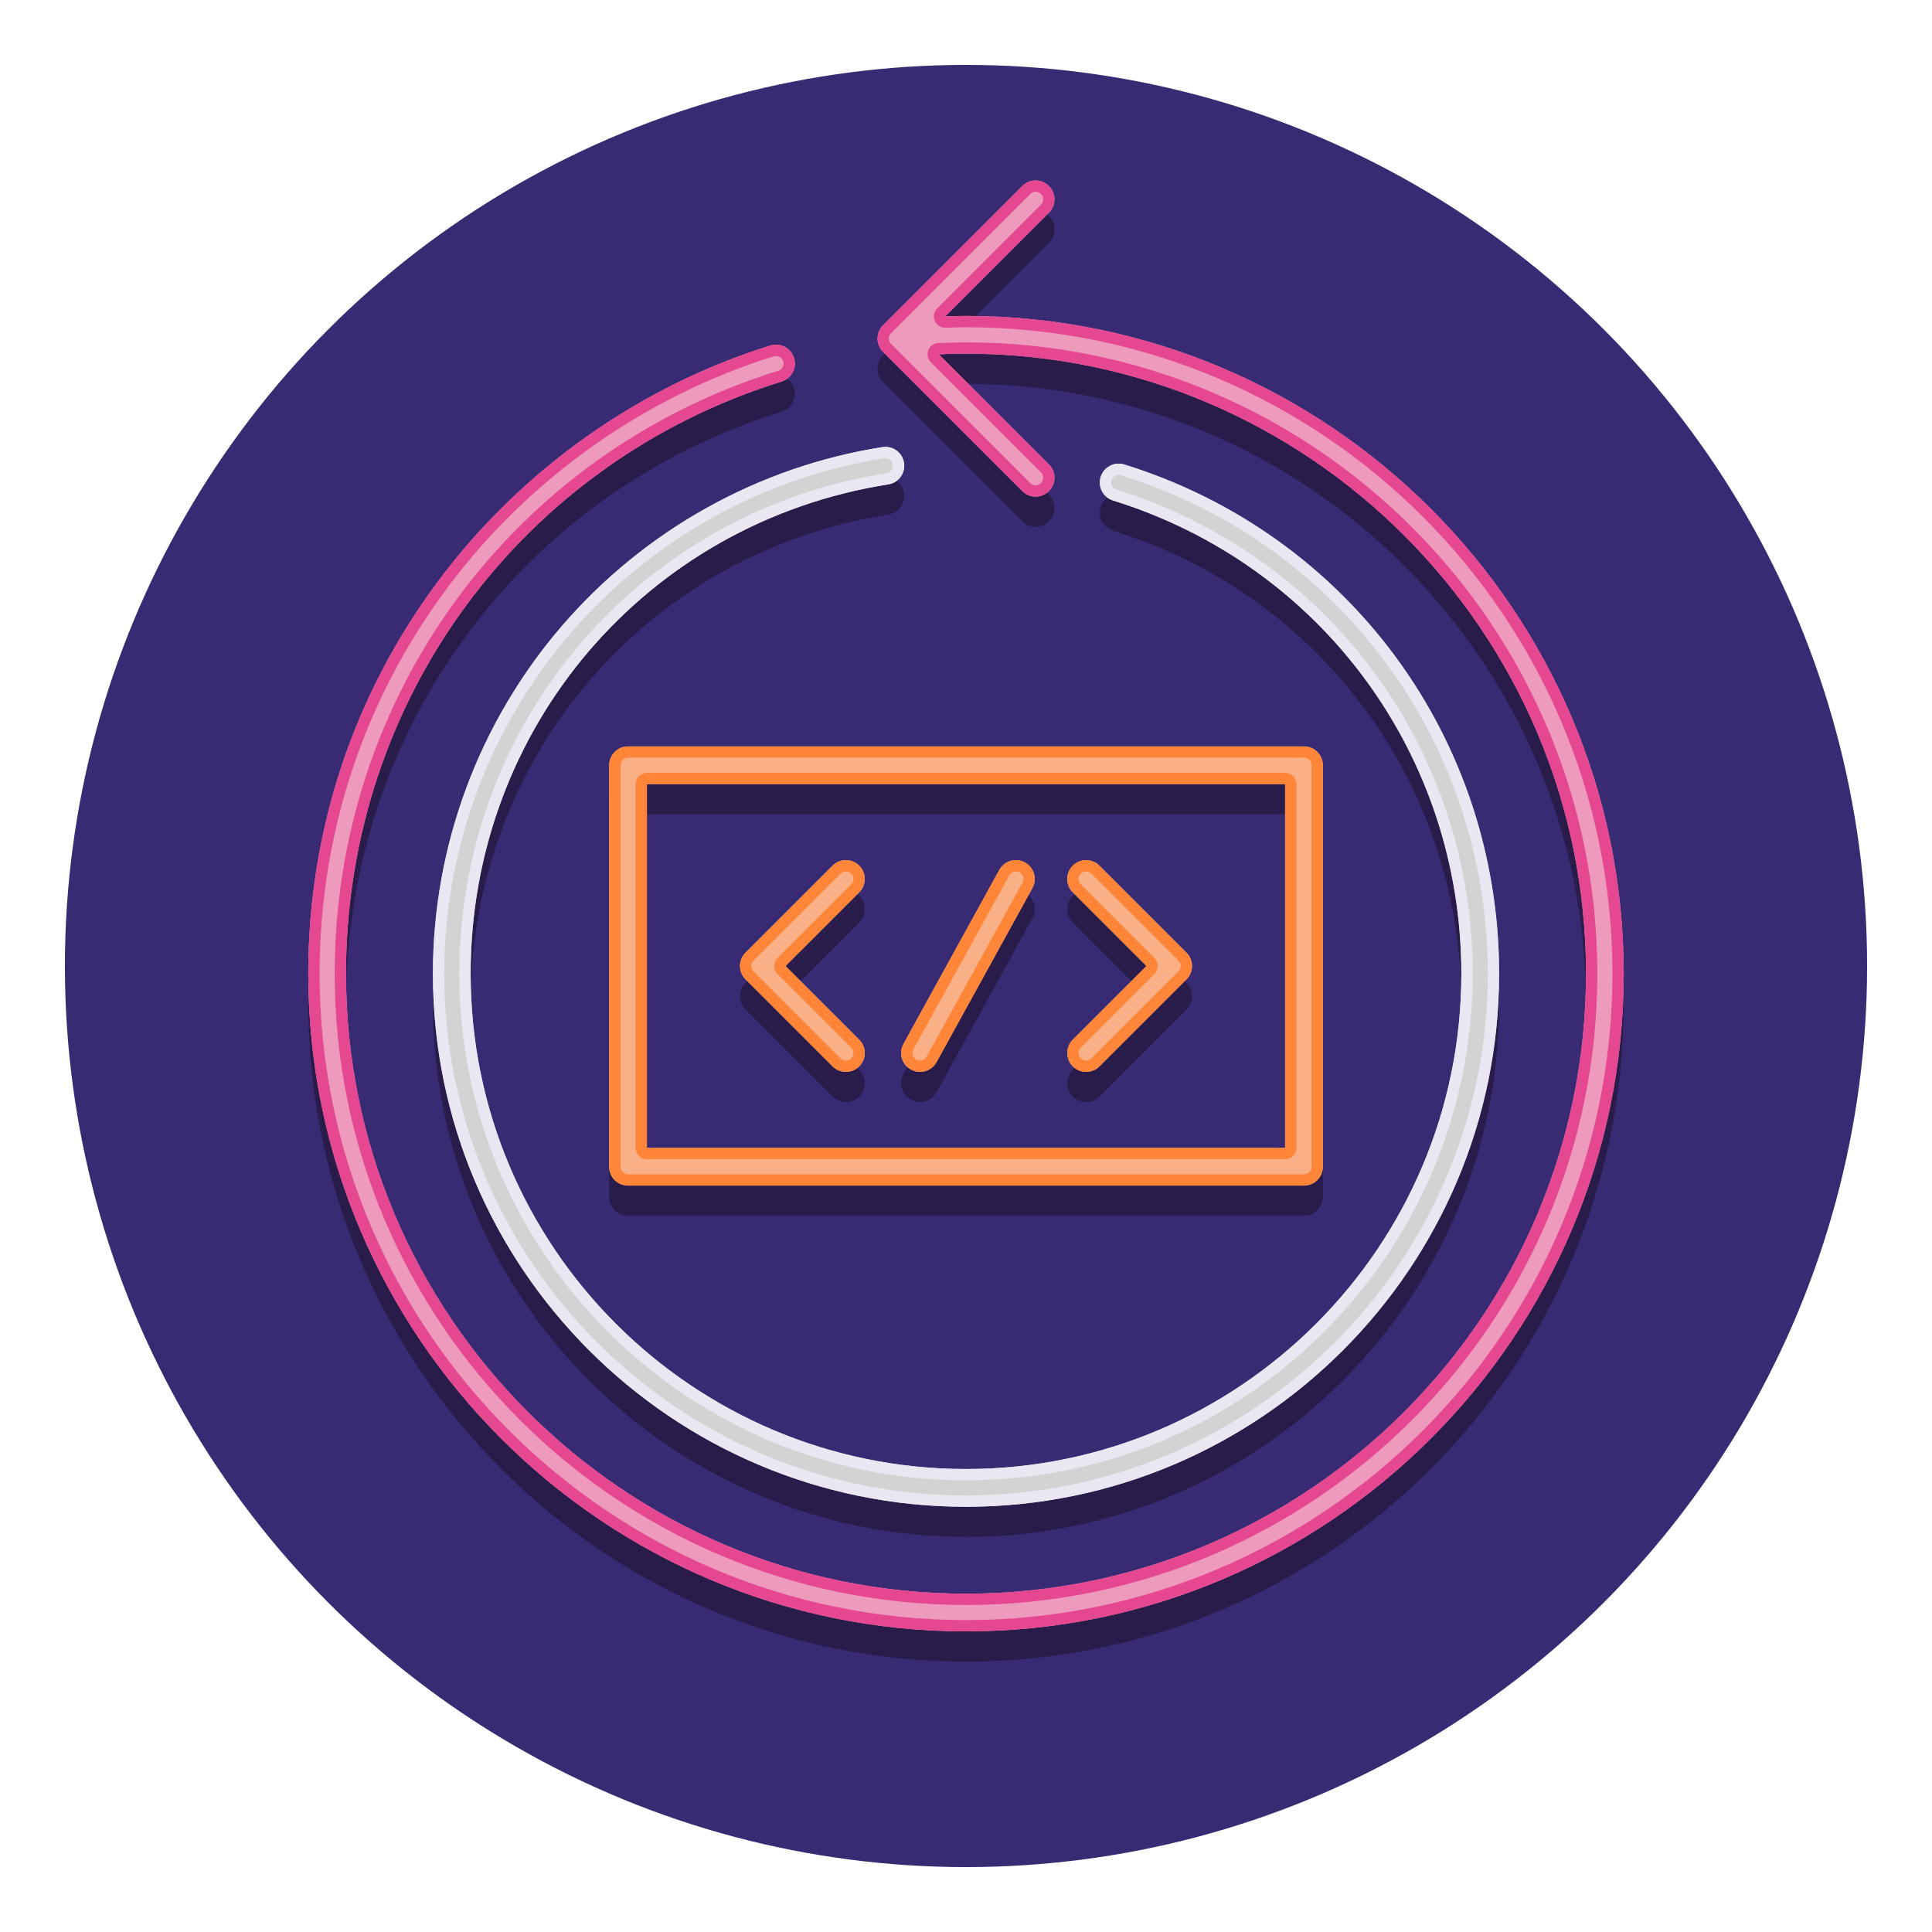 <?xml version="1.0" encoding="utf-8"?>
<!-- Generator: Adobe Illustrator 24.0.0, SVG Export Plug-In . SVG Version: 6.00 Build 0)  -->
<svg version="1.1" id="Layer_1" xmlns="http://www.w3.org/2000/svg" xmlns:xlink="http://www.w3.org/1999/xlink" x="0px" y="0px"
	 viewBox="0 0 256 256" style="enable-background:new 0 0 256 256;" xml:space="preserve">
<style type="text/css">
	.st0{fill:#382B73;}
	.st1{fill:#291B4A;}
	.st2{fill:#ED9ABC;}
	.st3{fill:#E54890;}
	.st4{fill:#D3D3D3;}
	.st5{fill:#EBE7F2;}
	.st6{fill:#F9B087;}
	.st7{fill:#FF8639;}
	.st8{fill:#65C1D6;}
	.st9{fill:#149CB2;}
</style>
<g>
	<g>
		<g>
			<g>
				<g>
					<circle class="st0" cx="128" cy="128" r="119.4"/>
				</g>
			</g>
		</g>
	</g>
	<g>
		<g>
			<g>
				<g>
					<path class="st1" d="M103.569,54.556c1.318-0.409,2.055-1.811,1.645-3.129c-0.41-1.319-1.813-2.056-3.129-1.645
						C84.713,55.186,69.114,66.226,58.162,80.87c-11.328,15.147-17.315,33.18-17.315,52.146c0,48.057,39.097,87.153,87.153,87.153
						s87.153-39.097,87.153-87.153S176.057,45.863,128,45.863c-0.919,0-1.84,0.04-2.761,0.069l13.753-13.752
						c0.977-0.977,0.977-2.559,0-3.535s-2.559-0.977-3.535,0l-18.447,18.447c-0.469,0.469-0.732,1.104-0.732,1.768
						s0.264,1.299,0.732,1.768l18.447,18.446c0.488,0.488,1.128,0.732,1.768,0.732s1.279-0.244,1.768-0.732
						c0.977-0.977,0.977-2.56,0-3.535l-14.586-14.585c1.198-0.052,2.398-0.09,3.595-0.09c45.3,0,82.153,36.854,82.153,82.153
						S173.3,215.17,128,215.17s-82.153-36.854-82.153-82.153C45.847,96.826,69.044,65.295,103.569,54.556z"/>
				</g>
			</g>
		</g>
		<g>
			<g>
				<g>
					<path class="st1" d="M117.706,68.183c1.364-0.215,2.296-1.495,2.081-2.858s-1.491-2.291-2.858-2.081
						c-16.44,2.589-31.512,10.992-42.439,23.662c-11.044,12.805-17.126,29.181-17.126,46.111c0,38.949,31.688,70.637,70.637,70.637
						s70.637-31.688,70.637-70.637c0-31.132-19.958-58.246-49.664-67.471c-1.316-0.405-2.719,0.327-3.129,1.646
						c-0.409,1.318,0.328,2.72,1.646,3.129c27.602,8.571,46.146,33.767,46.146,62.695c0,36.192-29.444,65.637-65.637,65.637
						s-65.637-29.444-65.637-65.637C62.363,100.498,85.639,73.231,117.706,68.183z"/>
				</g>
			</g>
		</g>
		<g>
			<g>
				<g>
					<path class="st1" d="M142.148,145.298c0.488,0.488,1.128,0.732,1.768,0.732s1.279-0.244,1.768-0.732l11.53-11.53
						c0.977-0.977,0.977-2.559,0-3.535l-11.53-11.53c-0.977-0.977-2.559-0.977-3.535,0s-0.977,2.559,0,3.535l9.763,9.763
						l-9.763,9.763C141.172,142.739,141.172,144.321,142.148,145.298z"/>
				</g>
			</g>
		</g>
		<g>
			<g>
				<g>
					<path class="st1" d="M113.852,118.702c-0.977-0.977-2.559-0.977-3.535,0l-11.53,11.53c-0.977,0.977-0.977,2.559,0,3.535
						l11.53,11.53c0.488,0.488,1.128,0.732,1.768,0.732s1.279-0.244,1.768-0.732c0.977-0.977,0.977-2.559,0-3.535L104.089,132
						l9.763-9.763C114.828,121.261,114.828,119.679,113.852,118.702z"/>
				</g>
			</g>
		</g>
		<g>
			<g>
				<g>
					<path class="st1" d="M121.904,146.03c0.882,0,1.736-0.467,2.191-1.294l12.702-23.061c0.666-1.209,0.227-2.729-0.983-3.396
						c-1.211-0.667-2.73-0.228-3.396,0.983l-12.702,23.061c-0.666,1.209-0.227,2.729,0.983,3.396
						C121.083,145.931,121.496,146.03,121.904,146.03z"/>
				</g>
			</g>
		</g>
		<g>
			<g>
				<g>
					<path class="st1" d="M172.782,161.098c1.381,0,2.5-1.119,2.5-2.5v-53.195c0-1.381-1.119-2.5-2.5-2.5H83.218
						c-1.381,0-2.5,1.119-2.5,2.5v53.195c0,1.381,1.119,2.5,2.5,2.5H172.782z M85.718,107.902h84.564v48.195H85.718V107.902z"/>
				</g>
			</g>
		</g>
	</g>
	<g>
		<g>
			<g>
				<g>
					<path class="st2" d="M103.569,50.556c1.318-0.409,2.055-1.811,1.645-3.129c-0.41-1.319-1.813-2.056-3.129-1.645
						C84.713,51.186,69.114,62.226,58.162,76.87c-11.328,15.147-17.315,33.18-17.315,52.146c0,48.057,39.097,87.153,87.153,87.153
						s87.153-39.097,87.153-87.153S176.057,41.863,128,41.863c-2.934,0-5.889,0.147-8.784,0.438
						c-1.374,0.138-2.376,1.362-2.238,2.736s1.371,2.386,2.736,2.238c2.73-0.273,5.519-0.412,8.286-0.412
						c45.3,0,82.153,36.854,82.153,82.153S173.3,211.17,128,211.17s-82.153-36.854-82.153-82.153
						C45.847,92.826,69.044,61.295,103.569,50.556z"/>
				</g>
			</g>
		</g>
		<g>
			<g>
				<g>
					<path class="st2" d="M138.991,24.645c-0.977-0.977-2.559-0.977-3.535,0l-18.447,18.447c-0.469,0.469-0.732,1.104-0.732,1.768
						s0.264,1.299,0.732,1.768l18.447,18.446c0.488,0.488,1.128,0.732,1.768,0.732s1.279-0.244,1.768-0.732
						c0.977-0.977,0.977-2.56,0-3.535l-16.68-16.679l16.68-16.68C139.968,27.203,139.968,25.621,138.991,24.645z"/>
				</g>
			</g>
		</g>
		<g>
			<g>
				<g>
					<path class="st4" d="M117.706,64.183c1.364-0.215,2.296-1.495,2.081-2.858c-0.215-1.364-1.491-2.295-2.858-2.081
						c-16.44,2.589-31.512,10.992-42.439,23.662c-11.044,12.805-17.126,29.181-17.126,46.111c0,38.949,31.688,70.637,70.637,70.637
						s70.637-31.688,70.637-70.637c0-31.132-19.958-58.246-49.664-67.471c-1.316-0.405-2.719,0.327-3.129,1.646
						c-0.409,1.318,0.328,2.72,1.646,3.129c27.602,8.571,46.146,33.767,46.146,62.695c0,36.192-29.444,65.637-65.637,65.637
						s-65.637-29.444-65.637-65.637C62.363,96.498,85.639,69.231,117.706,64.183z"/>
				</g>
			</g>
		</g>
		<g>
			<g>
				<g>
					<g>
						<path class="st5" d="M117.706,64.183c1.364-0.215,2.296-1.495,2.081-2.858c-0.194-1.233-1.255-2.112-2.467-2.112
							c-0.129,0-0.26,0.01-0.392,0.031c-16.44,2.589-31.512,10.992-42.439,23.662c-11.044,12.805-17.126,29.181-17.126,46.111
							c0,38.949,31.688,70.637,70.637,70.637s70.637-31.688,70.637-70.637c0-31.132-19.958-58.246-49.664-67.471
							c-0.246-0.076-0.494-0.112-0.739-0.112c-1.066,0-2.057,0.685-2.39,1.758c-0.409,1.318,0.328,2.72,1.646,3.129
							c27.602,8.571,46.146,33.767,46.146,62.695c0,36.192-29.444,65.637-65.637,65.637s-65.637-29.444-65.637-65.637
							C62.363,96.498,85.639,69.231,117.706,64.183z M60.863,129.017c0,37.019,30.117,67.137,67.137,67.137
							s67.137-30.117,67.137-67.137c0-29.59-18.969-55.361-47.202-64.128c-0.526-0.163-0.822-0.725-0.659-1.251
							c0.131-0.421,0.516-0.703,0.958-0.703c0.1,0,0.2,0.015,0.294,0.044c29.074,9.028,48.609,35.567,48.609,66.038
							c0,38.122-31.015,69.137-69.137,69.137c-38.122,0-69.137-31.015-69.137-69.137c0-16.571,5.953-32.599,16.762-45.132
							c10.696-12.401,25.448-20.626,41.535-23.16c0.054-0.008,0.107-0.012,0.16-0.012c0.494,0,0.908,0.355,0.985,0.845
							c0.042,0.263-0.022,0.528-0.179,0.743c-0.157,0.216-0.389,0.358-0.653,0.4C84.671,67.865,60.863,95.755,60.863,129.017z"/>
					</g>
				</g>
			</g>
		</g>
		<g>
			<g>
				<g>
					<g>
						<g>
							<path class="st6" d="M142.148,141.298c0.488,0.488,1.128,0.732,1.768,0.732s1.279-0.244,1.768-0.732l11.53-11.53
								c0.977-0.977,0.977-2.559,0-3.535l-11.53-11.53c-0.977-0.977-2.559-0.977-3.535,0s-0.977,2.559,0,3.535l9.763,9.763
								l-9.763,9.763C141.172,138.739,141.172,140.321,142.148,141.298z"/>
						</g>
					</g>
				</g>
				<g>
					<g>
						<g>
							<path class="st6" d="M113.852,114.702c-0.977-0.977-2.559-0.977-3.535,0l-11.53,11.53c-0.977,0.977-0.977,2.559,0,3.535
								l11.53,11.53c0.488,0.488,1.128,0.732,1.768,0.732s1.279-0.244,1.768-0.732c0.977-0.977,0.977-2.559,0-3.535L104.089,128
								l9.763-9.763C114.828,117.261,114.828,115.679,113.852,114.702z"/>
						</g>
					</g>
				</g>
				<g>
					<g>
						<g>
							<path class="st6" d="M121.904,142.03c0.882,0,1.736-0.467,2.191-1.294l12.702-23.061c0.666-1.209,0.227-2.729-0.983-3.396
								c-1.211-0.668-2.73-0.227-3.396,0.983l-12.702,23.061c-0.666,1.209-0.227,2.729,0.983,3.396
								C121.083,141.931,121.496,142.03,121.904,142.03z"/>
						</g>
					</g>
				</g>
			</g>
			<g>
				<g>
					<g>
						<path class="st6" d="M172.782,157.098c1.381,0,2.5-1.119,2.5-2.5v-53.195c0-1.381-1.119-2.5-2.5-2.5H83.218
							c-1.381,0-2.5,1.119-2.5,2.5v53.195c0,1.381,1.119,2.5,2.5,2.5H172.782z M85.718,103.902h84.564v48.195H85.718V103.902z"/>
					</g>
				</g>
			</g>
		</g>
		<g>
			<g>
				<g>
					<g>
						<path class="st7" d="M142.148,141.298c0.488,0.488,1.128,0.732,1.768,0.732s1.279-0.244,1.768-0.732l11.53-11.53
							c0.977-0.977,0.977-2.559,0-3.535l-11.53-11.53c-0.488-0.488-1.128-0.732-1.768-0.732s-1.279,0.244-1.768,0.732
							c-0.977,0.977-0.977,2.559,0,3.535l9.763,9.763l-9.763,9.763C141.172,138.739,141.172,140.321,142.148,141.298z
							 M143.209,138.823l9.763-9.763c0.586-0.586,0.586-1.535,0-2.121l-9.763-9.763c-0.189-0.189-0.293-0.44-0.293-0.707
							s0.104-0.518,0.293-0.707c0.189-0.189,0.44-0.293,0.707-0.293s0.518,0.104,0.707,0.293l11.53,11.53
							c0.189,0.189,0.293,0.44,0.293,0.707s-0.104,0.518-0.293,0.707l-11.53,11.53c-0.189,0.189-0.44,0.293-0.707,0.293
							s-0.518-0.104-0.707-0.293c-0.189-0.189-0.293-0.44-0.293-0.707S143.02,139.012,143.209,138.823z"/>
					</g>
				</g>
			</g>
			<g>
				<g>
					<g>
						<path class="st7" d="M113.852,114.702c-0.488-0.488-1.128-0.732-1.768-0.732s-1.279,0.244-1.768,0.732l-11.53,11.53
							c-0.977,0.977-0.977,2.559,0,3.535l11.53,11.53c0.488,0.488,1.128,0.732,1.768,0.732s1.279-0.244,1.768-0.732
							c0.977-0.977,0.977-2.559,0-3.535L104.089,128l9.763-9.763C114.828,117.261,114.828,115.679,113.852,114.702z
							 M112.791,117.177l-9.763,9.763c-0.586,0.586-0.586,1.535,0,2.121l9.763,9.763c0.189,0.189,0.293,0.44,0.293,0.707
							s-0.104,0.518-0.293,0.707c-0.189,0.189-0.44,0.293-0.707,0.293s-0.518-0.104-0.707-0.293l-11.53-11.53
							c-0.189-0.189-0.293-0.44-0.293-0.707s0.104-0.518,0.293-0.707l11.53-11.53c0.189-0.189,0.44-0.293,0.707-0.293
							s0.518,0.104,0.707,0.293c0.189,0.189,0.293,0.44,0.293,0.707S112.98,116.988,112.791,117.177z"/>
					</g>
				</g>
			</g>
			<g>
				<g>
					<g>
						<path class="st7" d="M121.904,142.03c0.882,0,1.736-0.467,2.191-1.294l12.702-23.061c0.666-1.209,0.227-2.729-0.983-3.396
							c-0.383-0.211-0.797-0.312-1.205-0.312c-0.882,0-1.736,0.468-2.19,1.295l-12.702,23.061c-0.666,1.209-0.227,2.729,0.983,3.396
							C121.083,141.931,121.496,142.03,121.904,142.03z M121.031,139.048l12.703-23.062c0.175-0.319,0.511-0.518,0.876-0.518
							c0.169,0,0.33,0.042,0.482,0.126c0.234,0.129,0.403,0.341,0.478,0.597c0.074,0.257,0.044,0.527-0.085,0.761l-12.703,23.061
							c-0.175,0.319-0.512,0.517-0.877,0.517c-0.169,0-0.331-0.042-0.481-0.125c-0.234-0.129-0.403-0.341-0.478-0.597
							C120.872,139.552,120.902,139.282,121.031,139.048z"/>
					</g>
				</g>
			</g>
			<g>
				<g>
					<g>
						<path class="st7" d="M172.782,157.098c1.381,0,2.5-1.119,2.5-2.5v-53.195c0-1.381-1.119-2.5-2.5-2.5H83.218
							c-1.381,0-2.5,1.119-2.5,2.5v53.195c0,1.381,1.119,2.5,2.5,2.5H172.782z M82.218,154.598v-53.195c0-0.552,0.449-1,1-1h89.564
							c0.551,0,1,0.448,1,1v53.195c0,0.552-0.449,1-1,1H83.218C82.666,155.598,82.218,155.149,82.218,154.598z"/>
						<path class="st7" d="M85.718,153.598h84.564c0.828,0,1.5-0.672,1.5-1.5v-48.195c0-0.828-0.672-1.5-1.5-1.5H85.718
							c-0.828,0-1.5,0.672-1.5,1.5v48.195C84.218,152.926,84.889,153.598,85.718,153.598z M85.718,103.902h84.564v48.195H85.718
							V103.902z"/>
					</g>
				</g>
			</g>
		</g>
		<g>
			<g>
				<g>
					<path class="st3" d="M103.569,50.556c1.318-0.409,2.055-1.811,1.645-3.129c-0.333-1.072-1.321-1.759-2.385-1.759
						c-0.246,0-0.496,0.037-0.744,0.114C84.713,51.186,69.114,62.226,58.162,76.87c-11.328,15.147-17.315,33.18-17.315,52.146
						c0,48.057,39.097,87.153,87.153,87.153s87.153-39.097,87.153-87.153S176.057,41.863,128,41.863c-0.919,0-1.84,0.04-2.761,0.069
						l13.753-13.752c0.977-0.977,0.977-2.559,0-3.535c-0.488-0.488-1.128-0.732-1.768-0.732s-1.279,0.244-1.768,0.732
						l-18.447,18.447c-0.469,0.469-0.732,1.104-0.732,1.768s0.264,1.299,0.732,1.768l18.447,18.446
						c0.488,0.488,1.128,0.732,1.768,0.732s1.279-0.244,1.768-0.732c0.977-0.977,0.977-2.56,0-3.535l-14.586-14.585
						c1.198-0.052,2.398-0.09,3.595-0.09c45.3,0,82.153,36.854,82.153,82.153S173.3,211.17,128,211.17s-82.153-36.854-82.153-82.153
						C45.847,92.826,69.044,61.295,103.569,50.556z M44.347,129.017c0,46.127,37.527,83.653,83.653,83.653
						s83.653-37.527,83.653-83.653S174.127,45.363,128,45.363c-1.068,0-2.196,0.028-3.659,0.091c-0.594,0.025-1.118,0.4-1.333,0.954
						c-0.216,0.555-0.084,1.184,0.337,1.605l14.587,14.586c0.189,0.188,0.293,0.439,0.293,0.706c0,0.267-0.104,0.518-0.293,0.707
						c-0.189,0.189-0.44,0.293-0.707,0.293s-0.518-0.104-0.707-0.293l-18.447-18.446c-0.189-0.189-0.293-0.44-0.293-0.707
						s0.104-0.518,0.293-0.707l18.447-18.448c0.189-0.189,0.44-0.293,0.707-0.293s0.518,0.104,0.707,0.293
						c0.39,0.39,0.39,1.024,0,1.414l-13.753,13.752c-0.435,0.435-0.56,1.092-0.316,1.656c0.238,0.55,0.78,0.904,1.376,0.904
						c0.016,0,0.031,0,0.047-0.001l0.608-0.02c0.695-0.024,1.413-0.048,2.106-0.048c47.229,0,85.653,38.424,85.653,85.653
						S175.229,214.67,128,214.67c-47.229,0-85.653-38.424-85.653-85.653c0-18.641,5.884-36.362,17.017-51.248
						c10.764-14.393,26.094-25.244,43.169-30.554c0.097-0.031,0.197-0.046,0.296-0.046c0.439,0,0.822,0.283,0.953,0.704
						c0.079,0.255,0.055,0.526-0.07,0.762c-0.124,0.236-0.333,0.41-0.588,0.489C67.967,60.059,44.347,92.166,44.347,129.017z"/>
				</g>
			</g>
		</g>
	</g>
</g>
</svg>
